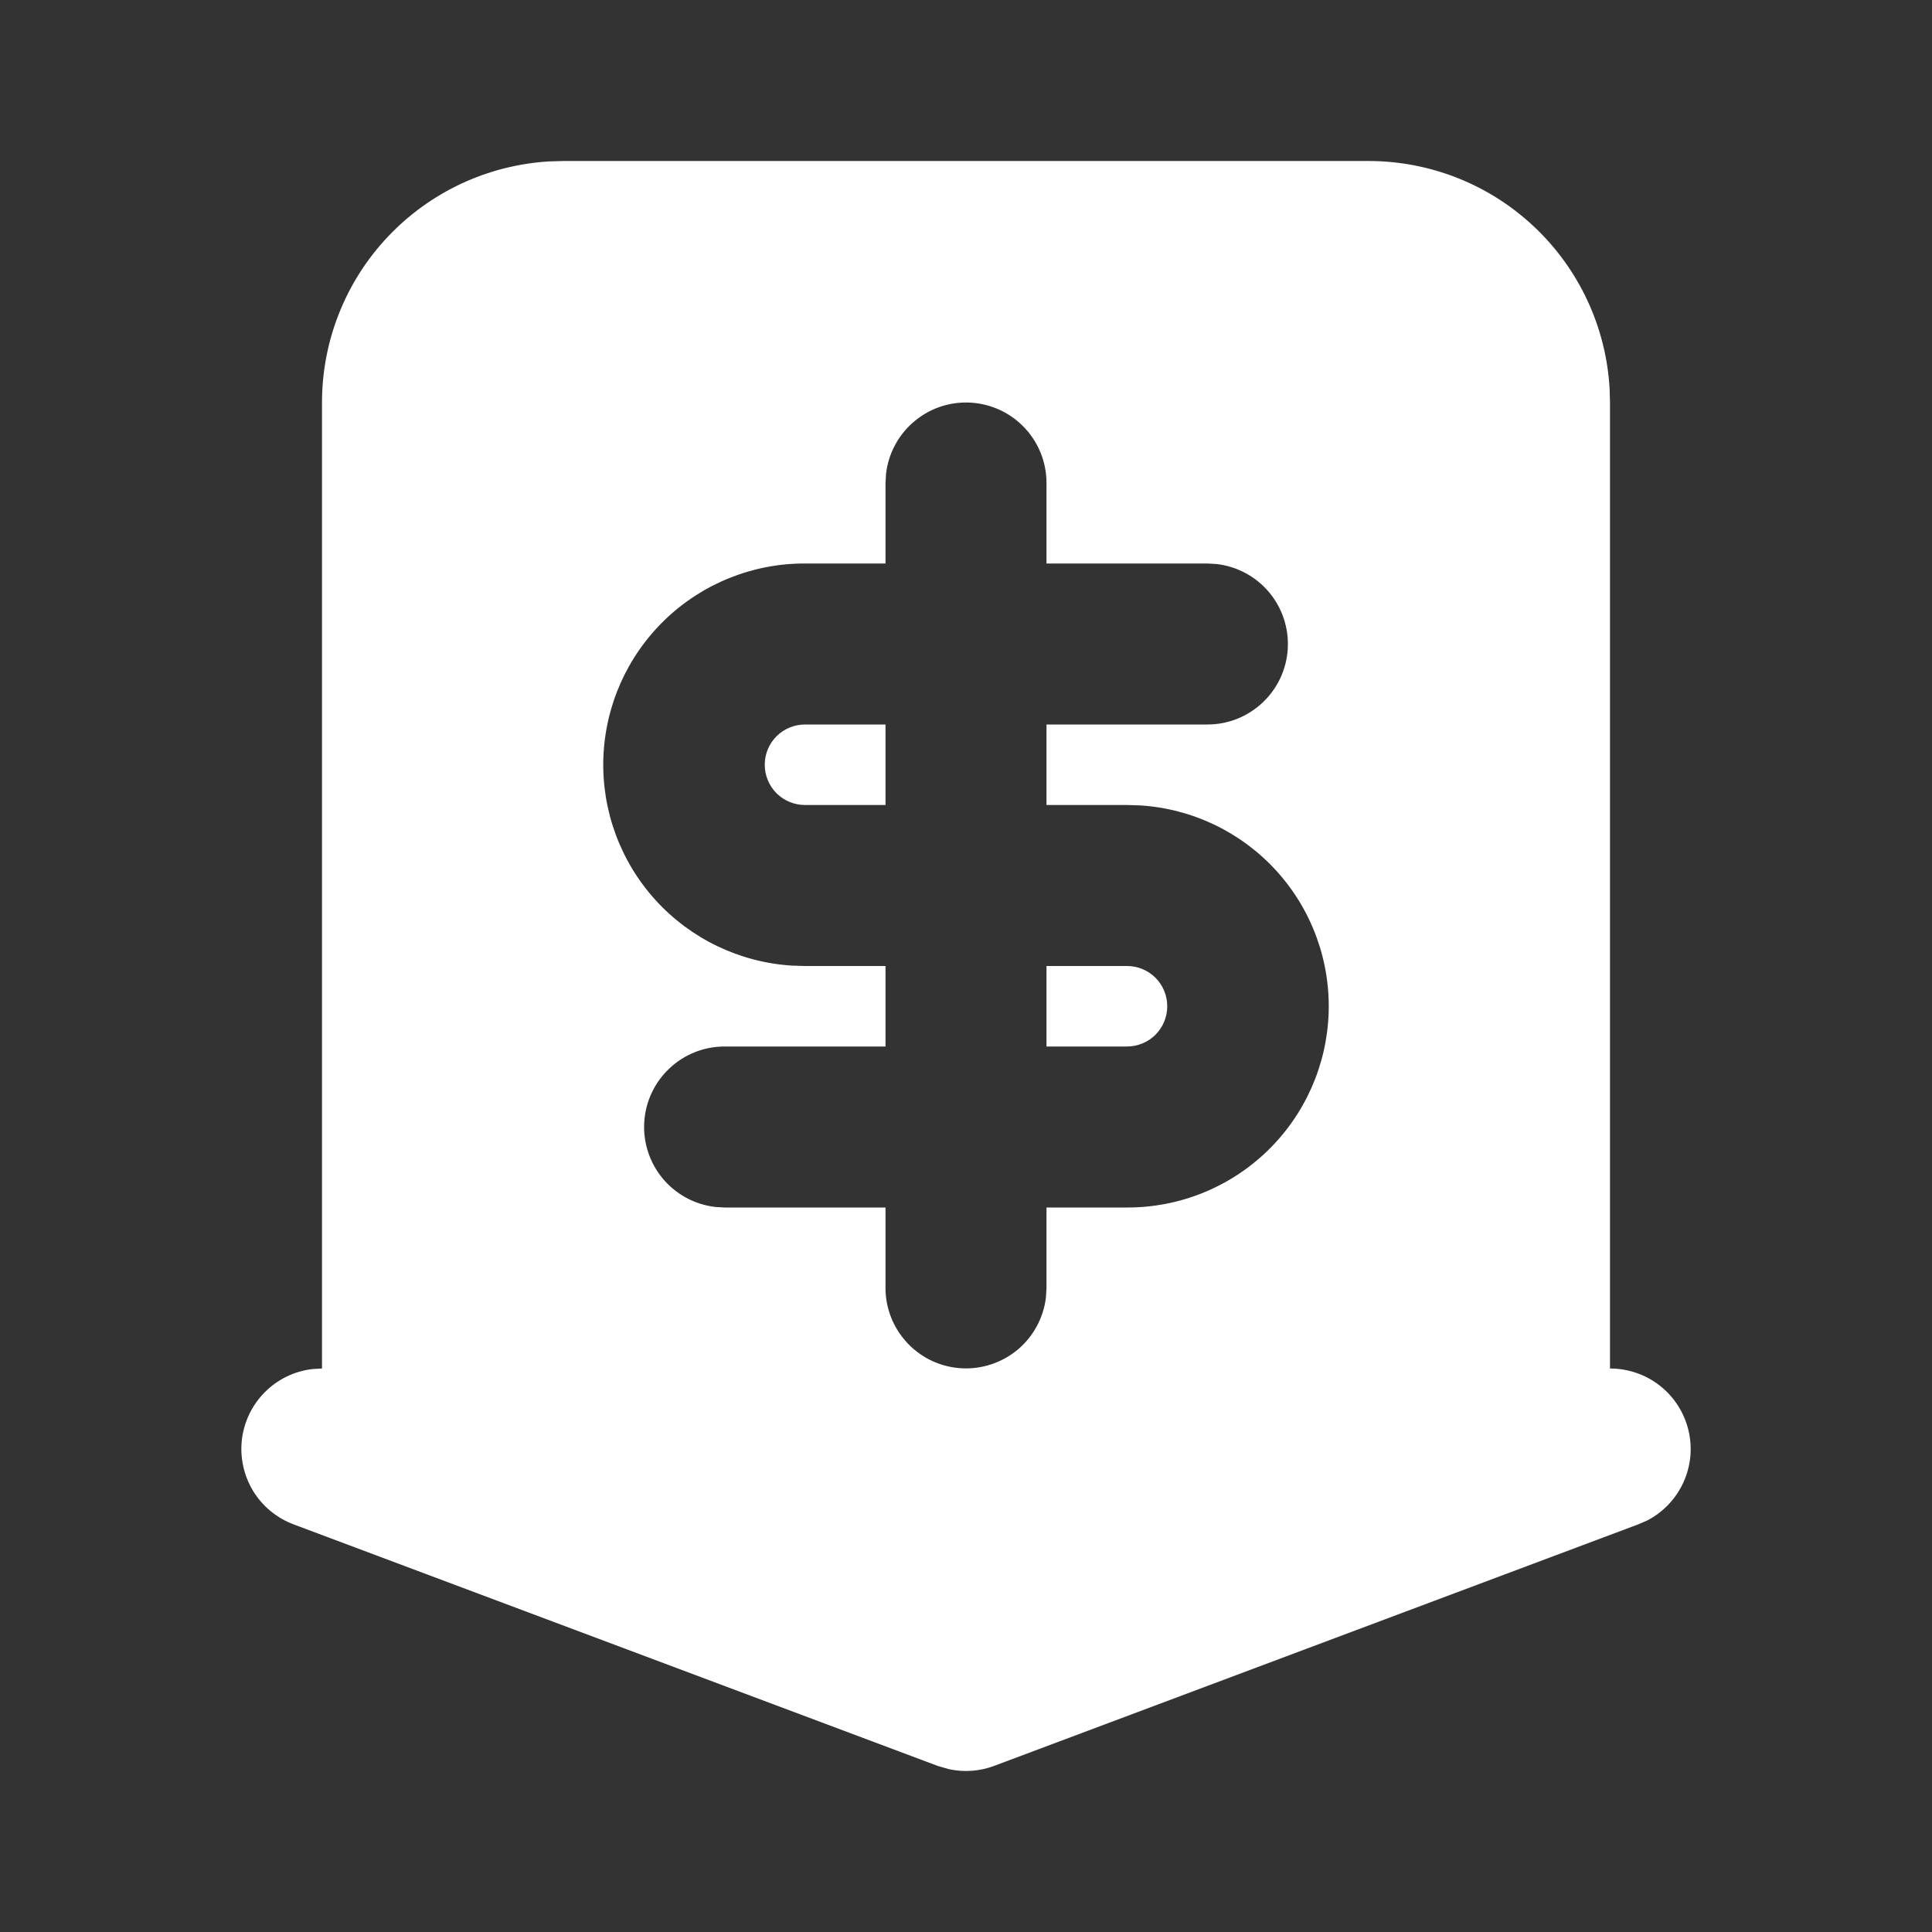 <svg width="24" height="24" viewBox="0 0 24 24" fill="none" xmlns="http://www.w3.org/2000/svg">
<rect x="0" y="0" width="24" height="24" fill="#333333" stroke="none"/>
<g clip-path="url(#clip0_1_756)">
<path d="M17 2C17.765 2 18.502 2.292 19.058 2.817C19.615 3.342 19.95 4.06 19.995 4.824L20 5V17C20.225 17 20.443 17.075 20.619 17.213C20.796 17.352 20.921 17.546 20.974 17.765C21.027 17.983 21.005 18.212 20.911 18.417C20.817 18.621 20.658 18.788 20.458 18.89L20.351 18.936L12.351 21.936C12.171 22.004 11.975 22.018 11.787 21.977L11.649 21.937L3.649 18.937C3.439 18.859 3.261 18.712 3.144 18.521C3.028 18.329 2.979 18.104 3.005 17.882C3.032 17.659 3.132 17.452 3.291 17.293C3.449 17.134 3.656 17.034 3.879 17.007L4 17V5C4 4.235 4.292 3.498 4.817 2.942C5.342 2.385 6.06 2.05 6.824 2.005L7 2H17ZM12 5C11.755 5 11.519 5.09 11.336 5.253C11.153 5.415 11.036 5.64 11.007 5.883L11 6V7H10C9.35 6.998 8.725 7.25 8.258 7.701C7.79 8.153 7.517 8.768 7.495 9.418C7.474 10.068 7.706 10.7 8.143 11.181C8.58 11.662 9.187 11.954 9.836 11.995L10 12H11V13H9C8.745 13 8.5 13.098 8.315 13.273C8.129 13.448 8.018 13.687 8.003 13.941C7.988 14.196 8.071 14.446 8.234 14.642C8.398 14.837 8.63 14.963 8.883 14.993L9 15H11V16C11 16.255 11.098 16.5 11.273 16.685C11.448 16.871 11.687 16.982 11.941 16.997C12.196 17.012 12.446 16.929 12.642 16.766C12.837 16.602 12.963 16.37 12.993 16.117L13 16V15H14C14.65 15.002 15.275 14.75 15.742 14.299C16.21 13.847 16.483 13.232 16.505 12.582C16.526 11.932 16.294 11.3 15.857 10.819C15.42 10.338 14.813 10.046 14.164 10.005L14 10H13V9H15C15.255 9 15.5 8.902 15.685 8.727C15.871 8.552 15.982 8.313 15.997 8.059C16.012 7.804 15.929 7.554 15.766 7.358C15.602 7.163 15.37 7.037 15.117 7.007L15 7H13V6C13 5.735 12.895 5.48 12.707 5.293C12.52 5.105 12.265 5 12 5ZM14 12C14.133 12 14.26 12.053 14.354 12.146C14.447 12.24 14.5 12.367 14.5 12.5C14.5 12.633 14.447 12.76 14.354 12.854C14.26 12.947 14.133 13 14 13H13V12H14ZM11 9V10H10C9.867 10 9.74 9.947 9.646 9.854C9.553 9.76 9.5 9.633 9.5 9.5C9.5 9.367 9.553 9.24 9.646 9.146C9.74 9.053 9.867 9 10 9H11Z" fill="white"/>
</g>
<defs>
<clipPath id="clip0_1_756">
<rect width="24" height="24" fill="white"/>
</clipPath>
</defs>
</svg>
